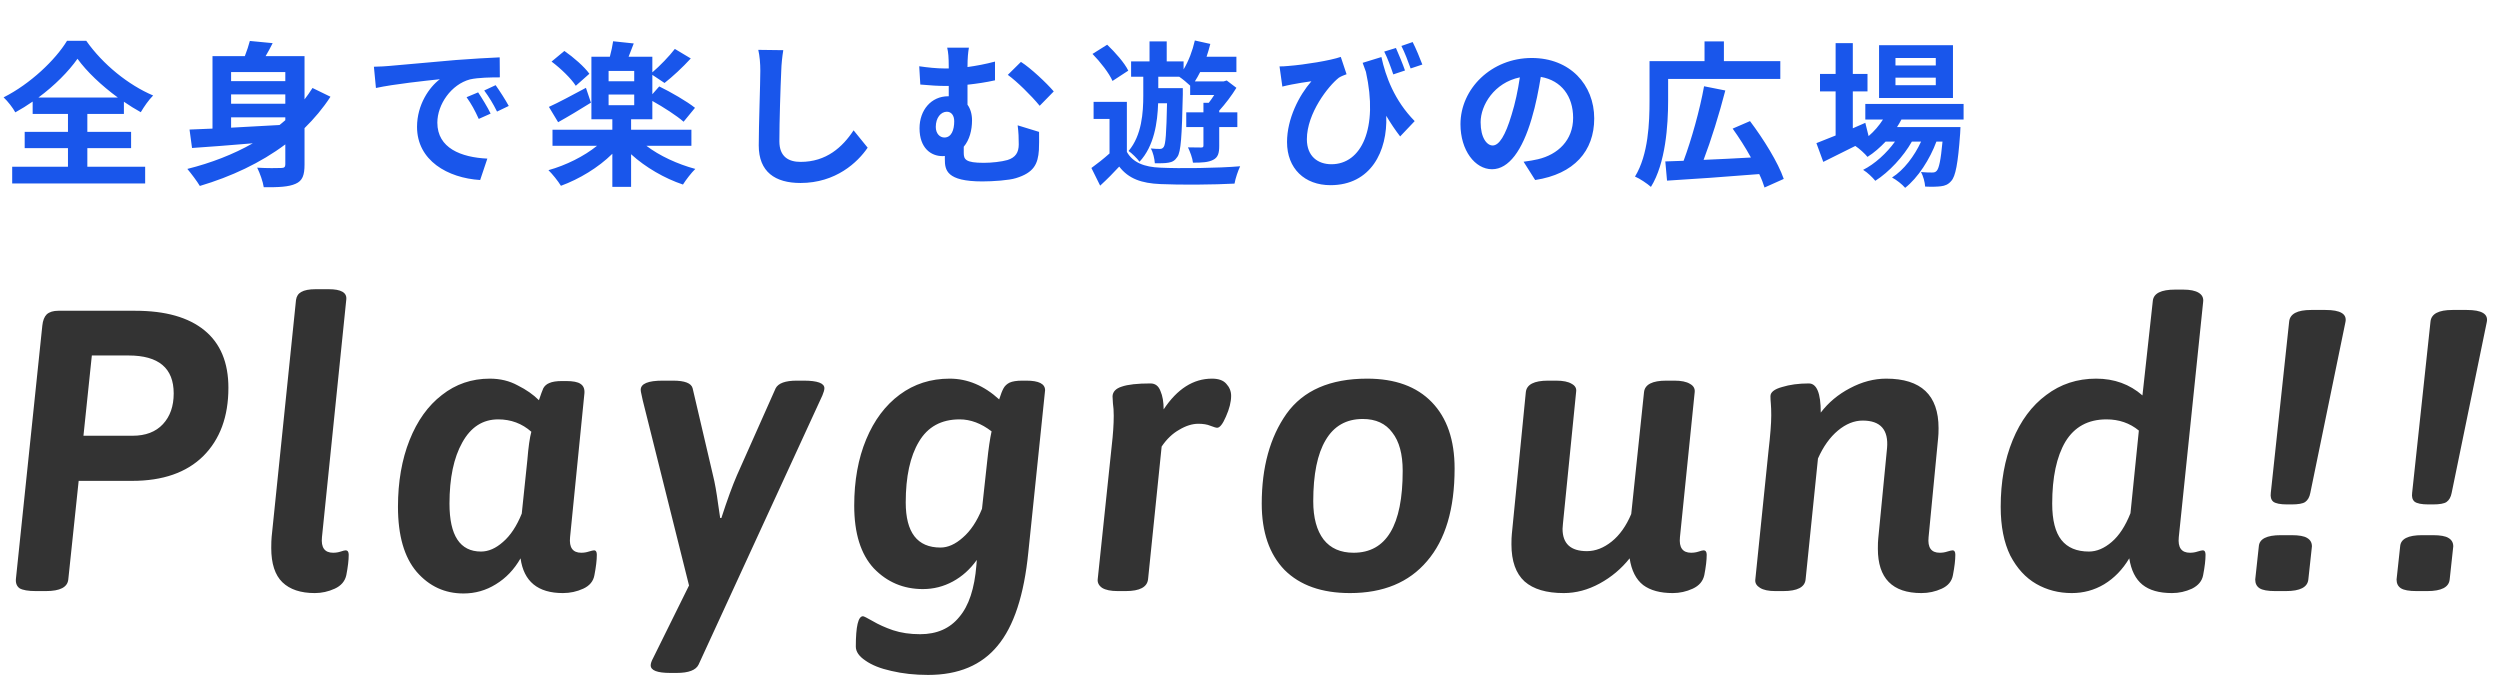 <svg width="144" height="39" viewBox="0 0 144 39" fill="none" xmlns="http://www.w3.org/2000/svg">
<path d="M2.214 5.617C3.15 4.924 3.951 4.114 4.464 3.385C4.986 4.114 5.85 4.933 6.786 5.617H2.214ZM5.031 8.533H7.551V7.597H5.031V6.562H7.137V5.86C7.461 6.085 7.785 6.283 8.109 6.463C8.307 6.13 8.541 5.788 8.82 5.5C7.398 4.897 5.931 3.718 4.968 2.35H3.861C3.195 3.448 1.746 4.834 0.207 5.608C0.45 5.833 0.747 6.22 0.882 6.472C1.224 6.283 1.557 6.076 1.881 5.851V6.562H3.915V7.597H1.422V8.533H3.915V9.604H0.702V10.567H8.361V9.604H5.031V8.533ZM13.311 6.76H16.434V6.922C16.326 7.012 16.218 7.111 16.101 7.201C15.147 7.255 14.193 7.309 13.311 7.354V6.76ZM16.434 4.15V4.672H13.311V4.15H16.434ZM16.434 5.977H13.311V5.437H16.434V5.977ZM18 5.068C17.856 5.293 17.703 5.518 17.541 5.725V3.232H15.3C15.435 2.998 15.579 2.746 15.705 2.485L14.391 2.359C14.328 2.611 14.22 2.926 14.103 3.232H12.24V7.408C11.745 7.426 11.304 7.444 10.917 7.462L11.061 8.524C12.033 8.461 13.266 8.362 14.562 8.254C13.437 8.893 12.159 9.388 10.791 9.73C10.998 9.973 11.358 10.45 11.511 10.711C13.32 10.171 15.003 9.388 16.434 8.317V9.469C16.434 9.622 16.371 9.676 16.191 9.676C16.011 9.685 15.372 9.694 14.814 9.658C14.967 9.964 15.147 10.468 15.192 10.783C16.056 10.792 16.632 10.765 17.028 10.585C17.424 10.414 17.541 10.09 17.541 9.478V7.381C18.099 6.832 18.603 6.238 19.035 5.572L18 5.068ZM27.54 5.32L26.874 5.599C27.162 6.004 27.351 6.355 27.576 6.85L28.26 6.544C28.089 6.184 27.756 5.644 27.54 5.32ZM28.548 4.906L27.891 5.212C28.179 5.608 28.386 5.941 28.629 6.427L29.304 6.103C29.115 5.752 28.773 5.221 28.548 4.906ZM21.537 3.844L21.654 5.068C22.689 4.843 24.561 4.645 25.335 4.564C24.732 5.014 24.021 6.022 24.021 7.309C24.021 9.244 25.785 10.252 27.657 10.369L28.071 9.136C26.559 9.064 25.191 8.533 25.191 7.066C25.191 6.013 25.992 4.861 27.072 4.573C27.549 4.465 28.314 4.456 28.791 4.456L28.782 3.304C28.152 3.331 27.18 3.385 26.262 3.457C24.633 3.601 23.157 3.736 22.41 3.799C22.239 3.817 21.897 3.835 21.537 3.844ZM33.948 4.249C33.66 3.844 33.03 3.295 32.508 2.935L31.77 3.547C32.301 3.943 32.904 4.528 33.165 4.942L33.948 4.249ZM33.75 5.059C32.958 5.482 32.157 5.914 31.617 6.157L32.148 7.039C32.715 6.724 33.417 6.301 34.038 5.914L33.75 5.059ZM35.055 5.446H36.531V6.058H35.055V5.446ZM36.531 4.681H35.055V4.087H36.531V4.681ZM39.825 8.398V7.471H36.351V6.868H37.575V5.815C38.223 6.175 38.988 6.67 39.375 7.012L40.032 6.211C39.573 5.842 38.637 5.302 37.971 4.978L37.575 5.428V4.312L38.277 4.78C38.736 4.42 39.312 3.889 39.789 3.367L38.871 2.818C38.547 3.241 38.007 3.799 37.575 4.168V3.268H36.207C36.297 3.034 36.405 2.773 36.504 2.503L35.316 2.377C35.28 2.629 35.208 2.971 35.127 3.268H34.065V6.868H35.271V7.471H31.824V8.398H34.389C33.642 9.001 32.598 9.523 31.59 9.802C31.815 10.018 32.139 10.423 32.31 10.702C33.363 10.315 34.461 9.658 35.271 8.857V10.765H36.351V8.884C37.179 9.64 38.286 10.279 39.339 10.63C39.501 10.369 39.825 9.946 40.05 9.73C39.042 9.46 37.98 8.974 37.233 8.398H39.825ZM43.677 2.872C43.758 3.223 43.794 3.655 43.794 4.078C43.794 4.843 43.704 7.183 43.704 8.38C43.704 9.901 44.649 10.54 46.107 10.54C48.141 10.54 49.401 9.352 49.977 8.506L49.167 7.507C48.528 8.479 47.592 9.325 46.116 9.325C45.432 9.325 44.892 9.037 44.892 8.137C44.892 7.03 44.955 5.032 45 4.078C45.009 3.718 45.054 3.268 45.117 2.89L43.677 2.872ZM53.901 7.309C53.901 6.787 54.189 6.436 54.54 6.436C54.792 6.436 54.963 6.643 54.963 6.985C54.963 7.489 54.801 7.921 54.396 7.921C54.135 7.921 53.901 7.696 53.901 7.309ZM58.617 7.219C58.671 7.633 58.68 7.966 58.68 8.317C58.68 8.785 58.491 9.073 58.032 9.217C57.69 9.316 57.114 9.379 56.664 9.379C55.611 9.379 55.512 9.181 55.512 8.803V8.452C55.845 8.056 55.989 7.498 55.989 6.931C55.989 6.58 55.899 6.265 55.728 6.031V4.879C56.232 4.825 56.79 4.744 57.312 4.627V3.547C56.772 3.691 56.241 3.79 55.728 3.862C55.728 3.322 55.764 3.007 55.809 2.746H54.558C54.621 3.007 54.648 3.304 54.648 3.871V3.943H54.387C53.964 3.943 53.442 3.889 52.947 3.817L53.01 4.87C53.595 4.924 54.081 4.951 54.468 4.951H54.648V5.545H54.612C53.64 5.545 52.965 6.337 52.965 7.39C52.965 8.533 53.631 8.992 54.279 8.992C54.324 8.992 54.378 8.992 54.423 8.983V9.172C54.423 9.793 54.513 10.45 56.583 10.45C57.186 10.45 58.122 10.387 58.518 10.261C59.553 9.946 59.787 9.442 59.841 8.641C59.859 8.272 59.85 8.101 59.85 7.597L58.617 7.219ZM58.05 4.312C58.563 4.681 59.4 5.5 59.886 6.094L60.696 5.266C60.291 4.789 59.364 3.916 58.806 3.565L58.05 4.312ZM67.221 5.95C67.185 7.678 67.14 8.299 67.032 8.461C66.969 8.551 66.906 8.578 66.807 8.578C66.699 8.578 66.519 8.578 66.285 8.551C66.42 8.776 66.501 9.145 66.519 9.406C66.825 9.406 67.113 9.406 67.302 9.37C67.527 9.334 67.671 9.253 67.815 9.037C68.022 8.749 68.076 7.858 68.13 5.446V5.077H66.717V4.42H67.923C68.112 4.546 68.391 4.78 68.553 4.933V5.473H69.939C69.84 5.626 69.732 5.788 69.624 5.923H69.318V6.472H68.328V7.318H69.318V8.38C69.318 8.47 69.291 8.497 69.183 8.497C69.084 8.497 68.751 8.497 68.427 8.488C68.544 8.731 68.688 9.109 68.715 9.37C69.228 9.37 69.597 9.352 69.876 9.208C70.164 9.064 70.227 8.812 70.227 8.398V7.318H71.271V6.472H70.227V6.373C70.578 5.986 70.947 5.5 71.217 5.059L70.659 4.636L70.479 4.69H68.823C68.931 4.528 69.03 4.339 69.129 4.15H71.217V3.268H69.498C69.579 3.025 69.651 2.782 69.714 2.53L68.823 2.332C68.688 2.926 68.463 3.52 68.175 3.997V3.538H67.203V2.386H66.213V3.538H65.151V4.42H65.853V5.509C65.853 6.463 65.772 7.795 65.007 8.695C65.196 8.83 65.502 9.127 65.637 9.316C66.483 8.407 66.672 7.048 66.708 5.95H67.221ZM64.989 4.069C64.773 3.619 64.233 3.016 63.774 2.575L62.928 3.106C63.378 3.565 63.891 4.222 64.08 4.663L64.989 4.069ZM64.908 5.869H62.991V6.85H63.909V8.839C63.567 9.145 63.189 9.442 62.865 9.676L63.369 10.693C63.792 10.306 64.134 9.955 64.467 9.595C65.007 10.297 65.754 10.558 66.843 10.603C67.968 10.657 69.966 10.639 71.109 10.576C71.154 10.288 71.316 9.82 71.433 9.577C70.164 9.685 67.95 9.712 66.834 9.658C65.907 9.622 65.25 9.361 64.908 8.749V5.869ZM81.927 3.718C81.792 3.358 81.558 2.791 81.369 2.422L80.721 2.647C80.91 3.016 81.108 3.538 81.252 3.943L81.927 3.718ZM80.928 4.06C80.802 3.691 80.568 3.133 80.406 2.764L79.731 2.971C79.929 3.358 80.109 3.862 80.253 4.285L80.928 4.06ZM78.489 3.619C78.552 3.799 78.615 3.97 78.678 4.141C79.398 7.399 78.417 9.46 76.689 9.46C75.915 9.46 75.276 9.01 75.276 8.02C75.276 6.526 76.509 4.951 77.121 4.474C77.247 4.393 77.436 4.321 77.562 4.276L77.229 3.277C76.644 3.484 75.15 3.727 74.214 3.799C74.043 3.817 73.863 3.826 73.701 3.826L73.863 4.987C74.07 4.933 74.214 4.906 74.385 4.87C74.7 4.807 75.195 4.726 75.537 4.681C74.826 5.491 74.133 6.841 74.133 8.182C74.133 9.712 75.15 10.666 76.635 10.666C78.957 10.666 79.929 8.713 79.848 6.67C80.109 7.111 80.37 7.498 80.649 7.858L81.486 6.976C80.316 5.788 79.812 4.402 79.569 3.286L78.489 3.619ZM85.977 8.38C85.644 8.38 85.284 7.939 85.284 7.039C85.284 6.058 86.067 4.762 87.543 4.456C87.435 5.194 87.273 5.959 87.066 6.616C86.706 7.822 86.346 8.38 85.977 8.38ZM88.425 10.369C90.675 10.027 91.827 8.695 91.827 6.823C91.827 4.879 90.432 3.34 88.227 3.34C85.914 3.34 84.123 5.104 84.123 7.156C84.123 8.659 84.96 9.748 85.941 9.748C86.913 9.748 87.687 8.65 88.218 6.85C88.47 6.013 88.623 5.185 88.749 4.429C89.946 4.636 90.612 5.554 90.612 6.787C90.612 8.083 89.73 8.902 88.587 9.172C88.353 9.226 88.101 9.271 87.759 9.316L88.425 10.369ZM96.084 4.546H102.546V3.52H99.297V2.386H98.181V3.52H95.013V5.788C95.013 7.057 94.95 8.902 94.176 10.171C94.428 10.27 94.896 10.585 95.094 10.765C95.94 9.406 96.084 7.21 96.084 5.788V4.546ZM102.744 10.306C102.42 9.361 101.574 8.002 100.8 6.976L99.801 7.408C100.161 7.912 100.539 8.497 100.854 9.073C99.927 9.127 98.982 9.172 98.127 9.208C98.559 8.074 99.027 6.571 99.378 5.212L98.154 4.969C97.911 6.328 97.425 8.056 96.975 9.262C96.588 9.271 96.237 9.289 95.922 9.298L96.021 10.405C97.416 10.324 99.432 10.18 101.331 10.027C101.466 10.306 101.565 10.567 101.637 10.801L102.744 10.306ZM111.501 3.772H109.179V3.34H111.501V3.772ZM111.501 4.906H109.179V4.474H111.501V4.906ZM112.491 2.602H108.234V5.644H112.491V2.602ZM113.103 6.886V5.986H107.442V6.886H108.459C108.234 7.237 107.955 7.561 107.631 7.84L107.442 7.075L106.722 7.39V5.266H107.568V4.258H106.722V2.485H105.732V4.258H104.832V5.266H105.732V7.804C105.309 7.975 104.931 8.128 104.625 8.245L105.021 9.325C105.57 9.055 106.218 8.731 106.866 8.407C107.091 8.551 107.433 8.866 107.568 9.037C107.937 8.803 108.288 8.497 108.612 8.155H109.152C108.675 8.821 107.982 9.451 107.316 9.784C107.568 9.937 107.847 10.207 108.018 10.414C108.801 9.919 109.638 9.019 110.124 8.155H110.655C110.268 8.992 109.665 9.793 108.981 10.225C109.251 10.369 109.557 10.612 109.737 10.819C110.466 10.252 111.168 9.163 111.537 8.155H111.888C111.789 9.244 111.681 9.703 111.555 9.838C111.483 9.919 111.411 9.937 111.285 9.937C111.168 9.937 110.934 9.937 110.646 9.91C110.781 10.135 110.871 10.495 110.889 10.747C111.249 10.765 111.591 10.756 111.798 10.729C112.023 10.702 112.221 10.63 112.392 10.423C112.635 10.162 112.779 9.442 112.905 7.687C112.914 7.561 112.923 7.318 112.923 7.318H109.269C109.359 7.174 109.449 7.03 109.521 6.886H113.103Z" fill="#1956EB"/>
<path d="M2.07 34.046C1.625 34.046 1.311 33.992 1.127 33.885C0.958 33.762 0.889 33.571 0.92 33.31L2.438 18.751C2.469 18.46 2.553 18.245 2.691 18.107C2.844 17.969 3.067 17.9 3.358 17.9H7.797C9.53 17.9 10.856 18.276 11.776 19.027C12.696 19.778 13.156 20.882 13.156 22.339C13.156 23.995 12.673 25.306 11.707 26.272C10.741 27.223 9.376 27.698 7.613 27.698H4.531L3.933 33.379C3.887 33.824 3.458 34.046 2.645 34.046H2.07ZM7.636 25.099C8.387 25.099 8.97 24.877 9.384 24.432C9.798 23.987 10.005 23.397 10.005 22.661C10.005 21.204 9.139 20.476 7.406 20.476H5.29L4.807 25.099H7.636ZM18.131 34.161C17.319 34.161 16.698 33.954 16.268 33.54C15.839 33.126 15.624 32.467 15.624 31.562C15.624 31.286 15.632 31.071 15.647 30.918L17.05 17.279C17.081 17.064 17.18 16.911 17.349 16.819C17.533 16.712 17.809 16.658 18.177 16.658H18.936C19.642 16.658 19.979 16.85 19.948 17.233L18.545 30.941C18.484 31.539 18.698 31.838 19.189 31.838C19.343 31.838 19.488 31.815 19.626 31.769C19.764 31.723 19.856 31.7 19.902 31.7C20.025 31.7 20.086 31.784 20.086 31.953C20.086 32.26 20.04 32.651 19.948 33.126C19.872 33.479 19.649 33.739 19.281 33.908C18.913 34.077 18.53 34.161 18.131 34.161ZM26.695 34.184C25.622 34.184 24.725 33.77 24.004 32.942C23.283 32.099 22.923 30.849 22.923 29.193C22.923 27.752 23.145 26.471 23.59 25.352C24.035 24.233 24.656 23.366 25.453 22.753C26.25 22.124 27.17 21.81 28.213 21.81C28.811 21.81 29.348 21.94 29.823 22.201C30.314 22.446 30.72 22.73 31.042 23.052C31.149 22.73 31.234 22.5 31.295 22.362C31.372 22.224 31.487 22.124 31.64 22.063C31.809 21.986 32.054 21.948 32.376 21.948H32.606C33.005 21.948 33.281 22.002 33.434 22.109C33.603 22.216 33.679 22.393 33.664 22.638L32.836 30.941C32.775 31.539 32.989 31.838 33.48 31.838C33.633 31.838 33.779 31.815 33.917 31.769C34.07 31.723 34.17 31.7 34.216 31.7C34.323 31.7 34.377 31.784 34.377 31.953C34.377 32.26 34.331 32.651 34.239 33.126C34.178 33.479 33.963 33.739 33.595 33.908C33.227 34.077 32.836 34.161 32.422 34.161C30.981 34.161 30.168 33.494 29.984 32.16C29.616 32.804 29.141 33.302 28.558 33.655C27.991 34.008 27.37 34.184 26.695 34.184ZM27.707 31.769C28.136 31.769 28.558 31.585 28.972 31.217C29.401 30.849 29.762 30.305 30.053 29.584L30.375 26.502C30.436 25.751 30.513 25.206 30.605 24.869C30.068 24.394 29.432 24.156 28.696 24.156C27.807 24.156 27.117 24.601 26.626 25.49C26.135 26.364 25.89 27.537 25.89 29.009C25.89 30.849 26.496 31.769 27.707 31.769ZM46.289 21.925C47.087 21.925 47.485 22.071 47.485 22.362C47.485 22.454 47.447 22.592 47.37 22.776L40.24 38.278C40.087 38.6 39.665 38.761 38.975 38.761H38.607C37.856 38.761 37.48 38.615 37.48 38.324C37.48 38.217 37.526 38.079 37.618 37.91L39.688 33.724L37.02 23.052C37.005 22.96 36.982 22.853 36.951 22.73C36.921 22.607 36.905 22.515 36.905 22.454C36.905 22.101 37.327 21.925 38.17 21.925H38.768C39.443 21.925 39.819 22.071 39.895 22.362L41.068 27.376C41.176 27.805 41.275 28.365 41.367 29.055L41.482 29.837H41.551C41.889 28.794 42.188 27.974 42.448 27.376L44.679 22.362C44.833 22.071 45.239 21.925 45.898 21.925H46.289ZM59.116 21.925C59.837 21.925 60.197 22.109 60.197 22.477L59.231 31.815C58.986 34.284 58.395 36.078 57.46 37.197C56.54 38.316 55.206 38.876 53.458 38.876C52.691 38.876 51.986 38.799 51.342 38.646C50.713 38.508 50.215 38.309 49.847 38.048C49.479 37.803 49.295 37.534 49.295 37.243C49.295 36.078 49.433 35.495 49.709 35.495C49.755 35.495 49.939 35.587 50.261 35.771C50.598 35.97 50.989 36.147 51.434 36.3C51.894 36.453 52.415 36.53 52.998 36.53C53.964 36.53 54.715 36.2 55.252 35.541C55.804 34.897 56.134 33.9 56.241 32.551L56.264 32.252C55.881 32.789 55.421 33.203 54.884 33.494C54.347 33.785 53.772 33.931 53.159 33.931C52.04 33.931 51.097 33.532 50.33 32.735C49.579 31.922 49.203 30.719 49.203 29.124C49.203 27.683 49.433 26.41 49.893 25.306C50.353 24.202 50.997 23.343 51.825 22.73C52.653 22.117 53.611 21.81 54.7 21.81C55.727 21.81 56.678 22.209 57.552 23.006C57.644 22.715 57.728 22.5 57.805 22.362C57.882 22.224 57.997 22.117 58.15 22.04C58.319 21.963 58.564 21.925 58.886 21.925H59.116ZM56.862 26.571C56.939 25.835 57.023 25.26 57.115 24.846C56.517 24.386 55.904 24.156 55.275 24.156C54.217 24.156 53.435 24.585 52.929 25.444C52.423 26.287 52.17 27.453 52.17 28.94C52.17 30.673 52.837 31.539 54.171 31.539C54.6 31.539 55.03 31.347 55.459 30.964C55.904 30.581 56.272 30.029 56.563 29.308L56.862 26.571ZM64.381 34.046C63.982 34.046 63.683 33.985 63.484 33.862C63.284 33.724 63.2 33.548 63.231 33.333L64.036 25.674C64.112 25.015 64.151 24.44 64.151 23.949C64.151 23.673 64.135 23.435 64.105 23.236C64.089 23.037 64.082 22.899 64.082 22.822C64.097 22.561 64.273 22.377 64.611 22.27C64.963 22.147 65.515 22.086 66.267 22.086C66.543 22.086 66.734 22.232 66.842 22.523C66.964 22.799 67.026 23.152 67.026 23.581C67.808 22.4 68.735 21.81 69.809 21.81C70.192 21.81 70.468 21.91 70.637 22.109C70.821 22.308 70.913 22.538 70.913 22.799C70.913 23.152 70.813 23.55 70.614 23.995C70.43 24.424 70.261 24.639 70.108 24.639C70.046 24.639 69.916 24.601 69.717 24.524C69.533 24.447 69.303 24.409 69.027 24.409C68.674 24.409 68.306 24.524 67.923 24.754C67.539 24.969 67.202 25.291 66.911 25.72L66.129 33.356C66.083 33.816 65.653 34.046 64.841 34.046H64.381ZM77.759 34.161C76.134 34.161 74.877 33.716 73.987 32.827C73.113 31.922 72.676 30.65 72.676 29.009C72.676 26.908 73.152 25.183 74.102 23.834C75.068 22.485 76.617 21.81 78.748 21.81C80.358 21.81 81.6 22.262 82.474 23.167C83.348 24.072 83.785 25.344 83.785 26.985C83.785 29.316 83.256 31.094 82.198 32.321C81.156 33.548 79.676 34.161 77.759 34.161ZM77.966 31.838C79.852 31.838 80.795 30.266 80.795 27.123C80.795 26.157 80.596 25.421 80.197 24.915C79.814 24.394 79.247 24.133 78.495 24.133C77.545 24.133 76.832 24.539 76.356 25.352C75.881 26.149 75.643 27.322 75.643 28.871C75.643 29.822 75.843 30.558 76.241 31.079C76.64 31.585 77.215 31.838 77.966 31.838ZM98.122 31.7C98.245 31.7 98.306 31.784 98.306 31.953C98.306 32.26 98.26 32.651 98.168 33.126C98.091 33.479 97.869 33.739 97.501 33.908C97.133 34.077 96.75 34.161 96.351 34.161C95.63 34.161 95.063 34.008 94.649 33.701C94.235 33.379 93.974 32.865 93.867 32.16C93.392 32.758 92.817 33.241 92.142 33.609C91.467 33.977 90.777 34.161 90.072 34.161C89.075 34.161 88.324 33.939 87.818 33.494C87.312 33.034 87.059 32.321 87.059 31.355C87.059 31.094 87.067 30.895 87.082 30.757L87.887 22.592C87.933 22.147 88.362 21.925 89.175 21.925H89.635C90.034 21.925 90.333 21.986 90.532 22.109C90.731 22.216 90.816 22.37 90.785 22.569L90.026 30.159L90.003 30.458C90.003 31.317 90.471 31.746 91.406 31.746C91.897 31.746 92.372 31.562 92.832 31.194C93.292 30.826 93.668 30.297 93.959 29.607L94.695 22.592C94.741 22.147 95.17 21.925 95.983 21.925H96.443C96.842 21.925 97.141 21.986 97.34 22.109C97.539 22.216 97.631 22.37 97.616 22.569L96.765 30.941C96.704 31.539 96.918 31.838 97.409 31.838C97.562 31.838 97.708 31.815 97.846 31.769C97.984 31.723 98.076 31.7 98.122 31.7ZM112.466 31.7C112.573 31.7 112.627 31.784 112.627 31.953C112.627 32.26 112.581 32.651 112.489 33.126C112.427 33.479 112.213 33.739 111.845 33.908C111.477 34.077 111.086 34.161 110.672 34.161C109 34.161 108.165 33.31 108.165 31.608C108.165 31.347 108.172 31.148 108.188 31.01L108.694 25.812C108.786 24.754 108.318 24.225 107.291 24.225C106.8 24.225 106.325 24.417 105.865 24.8C105.405 25.183 105.021 25.72 104.715 26.41L104.002 33.379C103.956 33.824 103.526 34.046 102.714 34.046H102.254C101.87 34.046 101.579 33.985 101.38 33.862C101.18 33.739 101.088 33.586 101.104 33.402L101.863 25.996C101.97 25.076 102.024 24.386 102.024 23.926C102.024 23.65 102.016 23.428 102.001 23.259C101.985 23.09 101.978 22.945 101.978 22.822C101.978 22.592 102.2 22.416 102.645 22.293C103.089 22.155 103.603 22.086 104.186 22.086C104.646 22.086 104.876 22.646 104.876 23.765C105.32 23.182 105.88 22.715 106.555 22.362C107.245 21.994 107.942 21.81 108.648 21.81C110.656 21.81 111.661 22.761 111.661 24.662C111.661 24.907 111.653 25.091 111.638 25.214L111.086 30.941C111.024 31.539 111.239 31.838 111.73 31.838C111.883 31.838 112.029 31.815 112.167 31.769C112.32 31.723 112.42 31.7 112.466 31.7ZM119.334 34.161C118.583 34.161 117.901 33.985 117.287 33.632C116.674 33.279 116.176 32.735 115.792 31.999C115.424 31.248 115.24 30.312 115.24 29.193C115.24 27.752 115.47 26.471 115.93 25.352C116.39 24.233 117.034 23.366 117.862 22.753C118.69 22.124 119.649 21.81 120.737 21.81C121.78 21.81 122.669 22.132 123.405 22.776L124.003 17.325C124.049 16.896 124.479 16.681 125.291 16.681H125.751C126.15 16.681 126.449 16.742 126.648 16.865C126.848 16.988 126.932 17.164 126.901 17.394L125.498 30.941C125.437 31.539 125.652 31.838 126.142 31.838C126.296 31.838 126.441 31.815 126.579 31.769C126.733 31.723 126.832 31.7 126.878 31.7C126.986 31.7 127.039 31.784 127.039 31.953C127.039 32.26 126.993 32.651 126.901 33.126C126.84 33.463 126.625 33.724 126.257 33.908C125.889 34.077 125.506 34.161 125.107 34.161C124.371 34.161 123.804 34 123.405 33.678C123.007 33.356 122.754 32.85 122.646 32.16C122.263 32.804 121.78 33.302 121.197 33.655C120.63 33.992 120.009 34.161 119.334 34.161ZM120.323 31.769C120.768 31.769 121.205 31.585 121.634 31.217C122.064 30.849 122.424 30.297 122.715 29.561L123.198 24.8C122.677 24.371 122.056 24.156 121.335 24.156C120.277 24.156 119.488 24.585 118.966 25.444C118.46 26.303 118.207 27.491 118.207 29.009C118.207 29.96 118.384 30.657 118.736 31.102C119.089 31.547 119.618 31.769 120.323 31.769ZM131.741 29.055C131.343 29.055 131.074 29.001 130.936 28.894C130.814 28.787 130.768 28.618 130.798 28.388L131.856 18.521C131.902 18.076 132.324 17.854 133.121 17.854H133.949C134.808 17.854 135.191 18.084 135.099 18.544L133.075 28.388C133.029 28.633 132.93 28.81 132.776 28.917C132.638 29.009 132.378 29.055 131.994 29.055H131.741ZM131.051 34.046C130.622 34.046 130.323 33.992 130.154 33.885C129.986 33.778 129.901 33.609 129.901 33.379L130.108 31.47C130.139 31.041 130.561 30.826 131.373 30.826H131.994C132.424 30.826 132.723 30.88 132.891 30.987C133.075 31.094 133.167 31.255 133.167 31.47L132.96 33.379C132.914 33.824 132.485 34.046 131.672 34.046H131.051ZM139.882 29.055C139.483 29.055 139.215 29.001 139.077 28.894C138.954 28.787 138.908 28.618 138.939 28.388L139.997 18.521C140.043 18.076 140.465 17.854 141.262 17.854H142.09C142.949 17.854 143.332 18.084 143.24 18.544L141.216 28.388C141.17 28.633 141.07 28.81 140.917 28.917C140.779 29.009 140.518 29.055 140.135 29.055H139.882ZM139.192 34.046C138.763 34.046 138.464 33.992 138.295 33.885C138.126 33.778 138.042 33.609 138.042 33.379L138.249 31.47C138.28 31.041 138.701 30.826 139.514 30.826H140.135C140.564 30.826 140.863 30.88 141.032 30.987C141.216 31.094 141.308 31.255 141.308 31.47L141.101 33.379C141.055 33.824 140.626 34.046 139.813 34.046H139.192Z" fill="#333333"/>
</svg>
